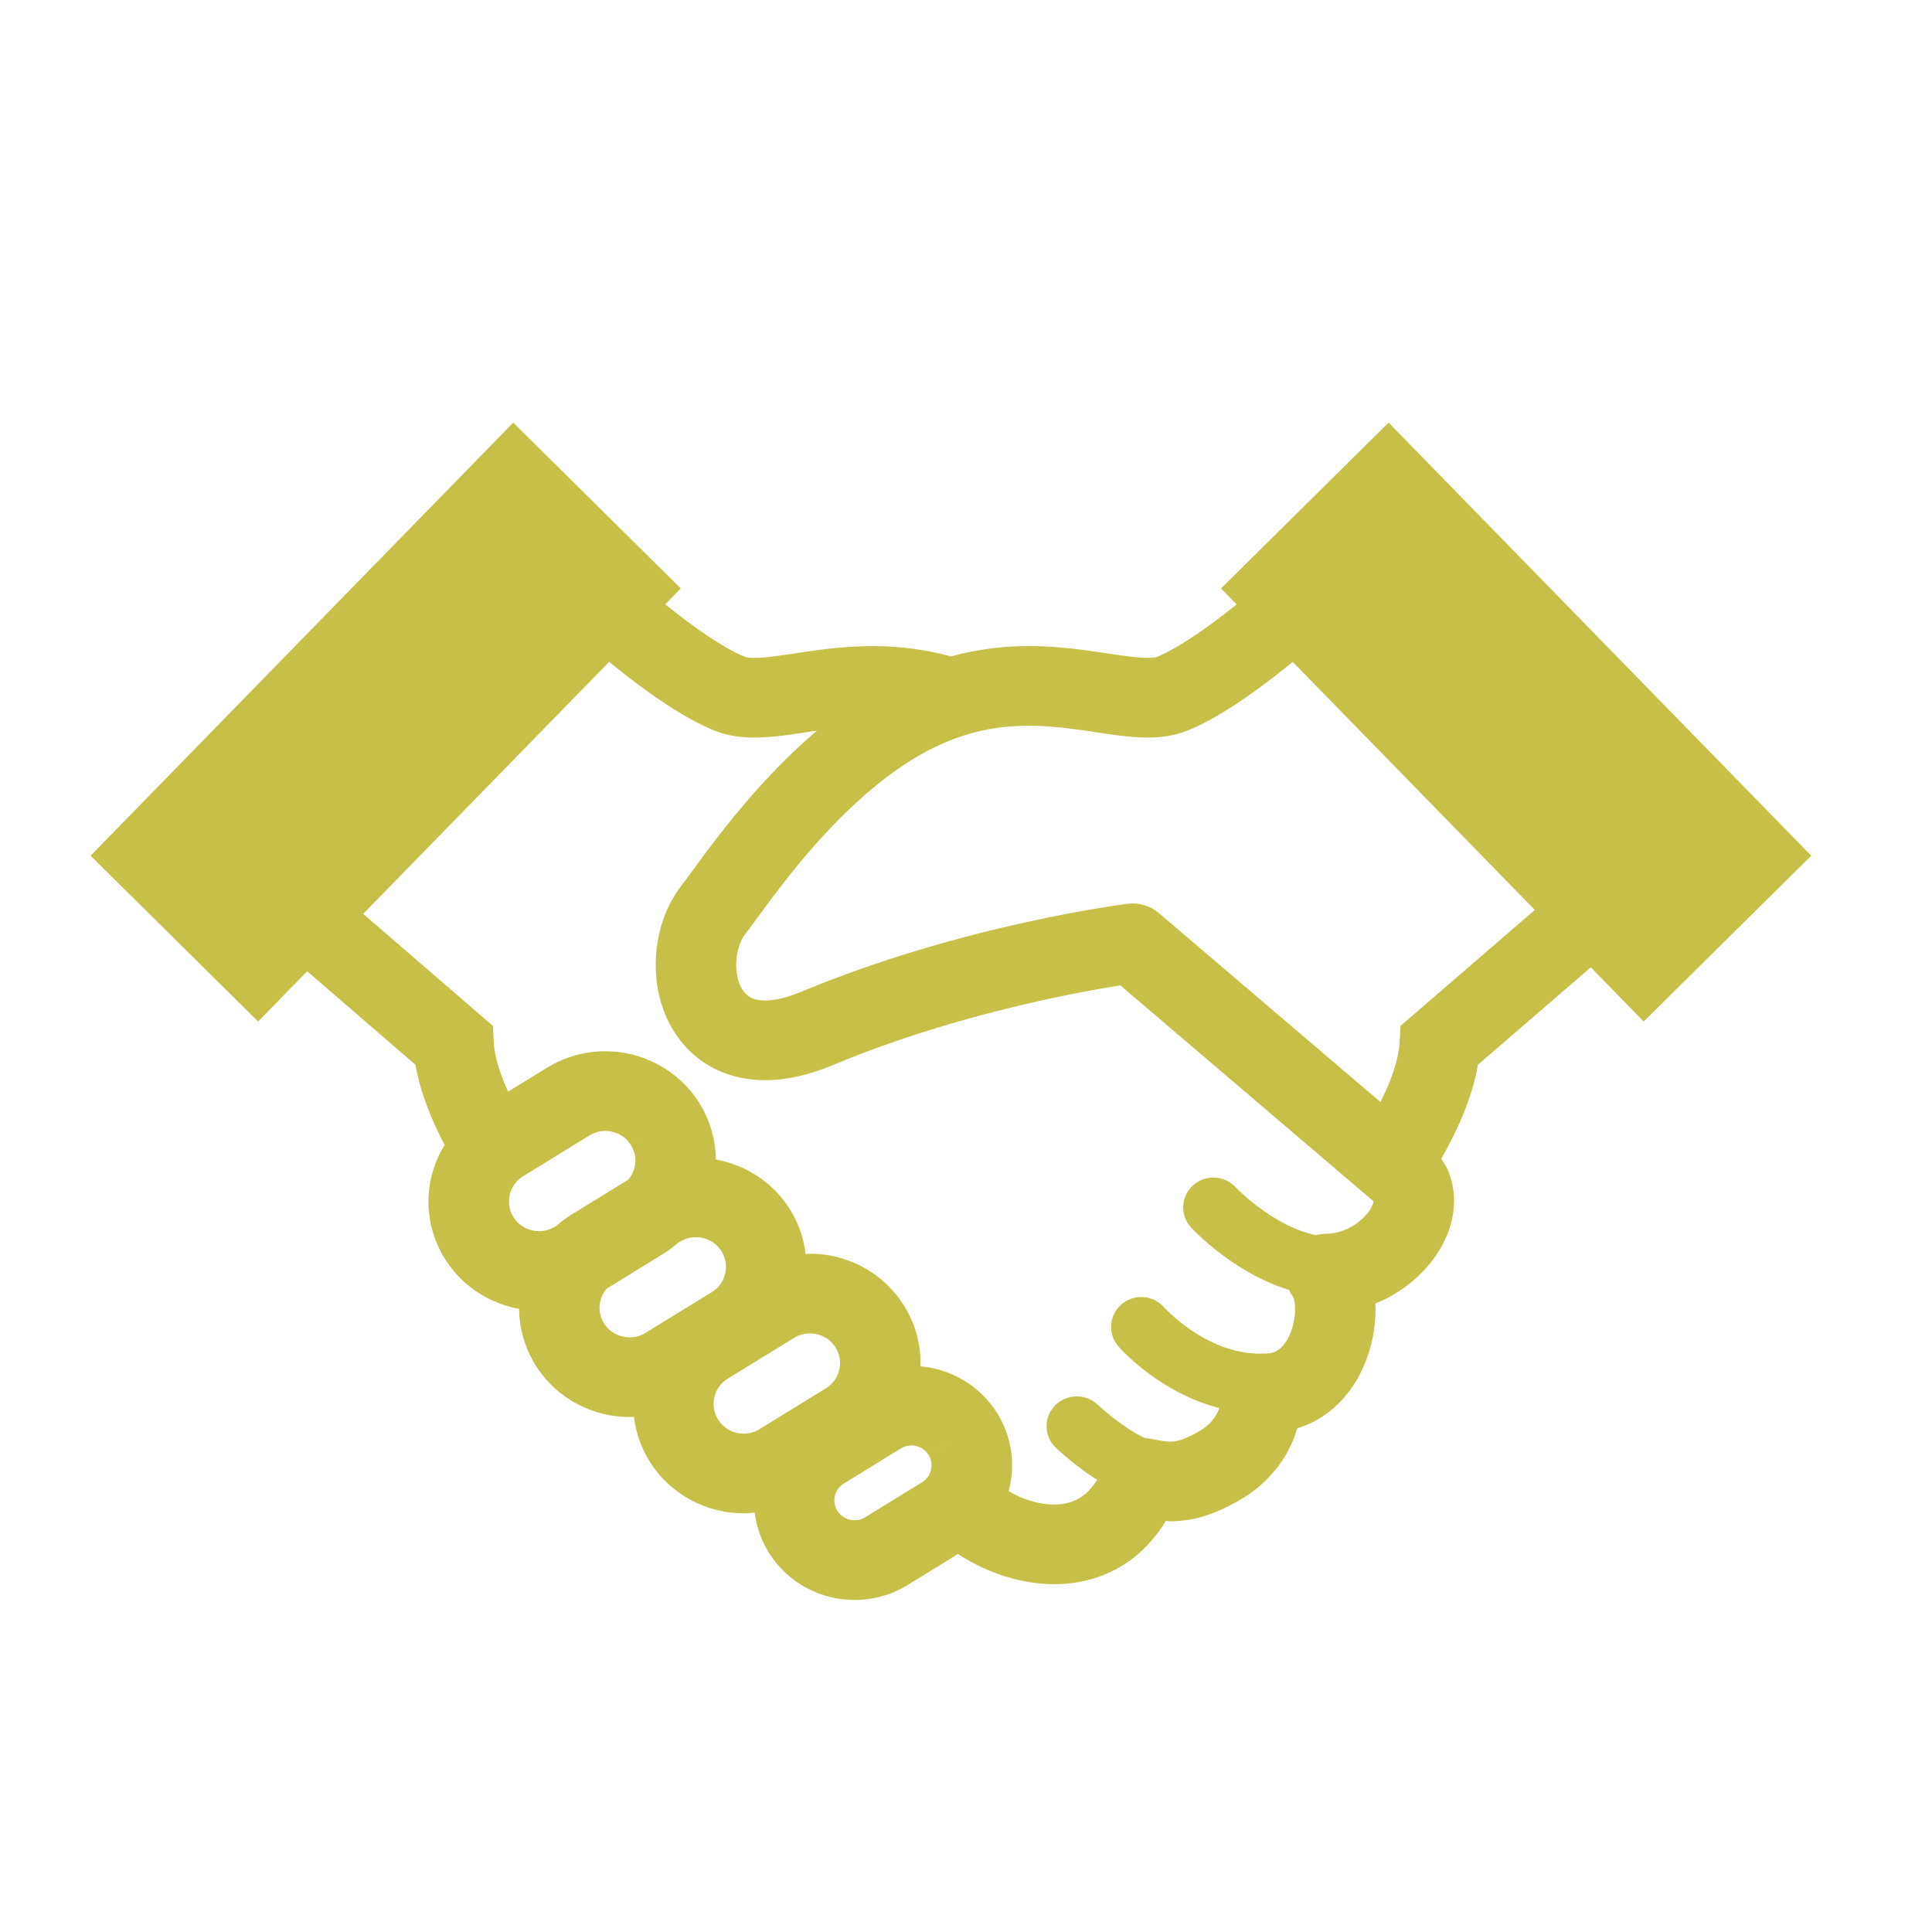 <svg width="64" height="64" viewBox="0 0 64 64" fill="none" xmlns="http://www.w3.org/2000/svg">
<path d="M45.999 14L40.448 19.492L40.964 20.022C40.596 20.316 40.224 20.602 39.863 20.857C39.28 21.269 38.721 21.599 38.341 21.754C38.317 21.765 38.214 21.794 38.009 21.793C37.682 21.796 37.135 21.714 36.466 21.613C35.793 21.512 34.988 21.403 34.081 21.402C33.29 21.399 32.417 21.494 31.499 21.744C30.582 21.495 29.711 21.402 28.921 21.403C28.013 21.403 27.209 21.512 26.536 21.614C25.866 21.715 25.32 21.797 24.994 21.794C24.788 21.795 24.686 21.765 24.665 21.755C24.26 21.591 23.65 21.226 23.022 20.773C22.697 20.54 22.366 20.284 22.037 20.02L22.552 19.492L17.001 14L3 28.347L8.551 33.839L10.176 32.174L13.762 35.271C13.863 35.865 14.052 36.425 14.27 36.957C14.412 37.296 14.568 37.622 14.727 37.928C14.381 38.496 14.191 39.145 14.193 39.802C14.192 40.454 14.373 41.12 14.745 41.712C15.311 42.612 16.217 43.178 17.196 43.357C17.201 43.998 17.381 44.651 17.745 45.231C18.438 46.333 19.637 46.943 20.859 46.941C20.906 46.941 20.954 46.934 21.001 46.932C21.062 47.445 21.232 47.955 21.524 48.419C22.216 49.521 23.416 50.132 24.636 50.13C24.757 50.13 24.878 50.117 25 50.105C25.058 50.567 25.213 51.027 25.474 51.443C26.105 52.446 27.197 53.003 28.308 53C28.907 53.001 29.521 52.84 30.066 52.505L31.73 51.48C32.057 51.69 32.401 51.874 32.762 52.025C33.435 52.305 34.162 52.477 34.918 52.478C35.747 52.481 36.622 52.257 37.376 51.733C37.866 51.394 38.282 50.93 38.622 50.383C38.674 50.385 38.717 50.394 38.771 50.395C39.116 50.395 39.495 50.344 39.869 50.228C40.247 50.114 40.622 49.944 41.022 49.718C41.976 49.186 42.548 48.403 42.826 47.732C42.888 47.585 42.932 47.447 42.972 47.314C43.203 47.242 43.423 47.153 43.623 47.038C44.361 46.618 44.842 45.98 45.138 45.339C45.435 44.691 45.565 44.018 45.567 43.372C45.567 43.308 45.559 43.246 45.556 43.184C46.039 42.989 46.472 42.717 46.842 42.397C47.22 42.069 47.538 41.688 47.774 41.253C48.009 40.819 48.167 40.323 48.168 39.78C48.169 39.426 48.095 39.053 47.935 38.704C47.883 38.593 47.81 38.491 47.743 38.388C48.025 37.889 48.312 37.327 48.547 36.719C48.724 36.26 48.872 35.778 48.957 35.272L52.697 32.044L54.449 33.839L60 28.347L45.999 14ZM18.446 40.596L18.382 40.636C18.214 40.739 18.039 40.784 17.858 40.785C17.522 40.783 17.2 40.621 17.01 40.319C16.907 40.154 16.86 39.979 16.86 39.802C16.862 39.468 17.025 39.151 17.329 38.964L19.528 37.612C19.695 37.509 19.871 37.465 20.05 37.463C20.388 37.466 20.708 37.626 20.898 37.929L22.031 37.233L20.898 37.93C21.002 38.095 21.048 38.269 21.049 38.446C21.047 38.679 20.963 38.901 20.811 39.08L18.922 40.241C18.75 40.346 18.594 40.469 18.446 40.596ZM21.382 44.154C21.214 44.256 21.039 44.303 20.858 44.303C20.522 44.301 20.2 44.14 20.01 43.838C19.907 43.673 19.861 43.497 19.86 43.32C19.861 43.089 19.945 42.867 20.096 42.689L21.985 41.526C22.157 41.421 22.311 41.299 22.459 41.172L22.528 41.131C22.695 41.028 22.872 40.982 23.05 40.982C23.389 40.984 23.708 41.145 23.898 41.448C24.001 41.614 24.048 41.786 24.049 41.965C24.047 42.297 23.885 42.616 23.577 42.805L21.382 44.154ZM27.355 45.992L25.159 47.343C24.993 47.445 24.817 47.491 24.636 47.491C24.3 47.49 23.978 47.328 23.789 47.027C23.686 46.86 23.64 46.686 23.639 46.508C23.641 46.174 23.803 45.858 24.107 45.67L26.306 44.318C26.474 44.215 26.649 44.171 26.828 44.171C27.166 44.171 27.487 44.333 27.677 44.635C27.78 44.801 27.826 44.975 27.827 45.153C27.825 45.485 27.663 45.802 27.355 45.992ZM30.76 48.195C30.83 48.305 30.86 48.42 30.86 48.54C30.859 48.763 30.751 48.975 30.544 49.103L28.658 50.262C28.546 50.332 28.43 50.361 28.308 50.361C28.081 50.361 27.867 50.252 27.739 50.05C27.669 49.938 27.64 49.823 27.639 49.703C27.641 49.478 27.749 49.268 27.953 49.143H27.953L29.841 47.982C29.956 47.911 30.071 47.882 30.191 47.882C30.419 47.883 30.631 47.99 30.759 48.193L31.892 47.498L30.76 48.195ZM45.424 40.005C45.327 40.191 45.106 40.432 44.827 40.602C44.547 40.773 44.222 40.873 43.91 40.872C43.8 40.872 43.693 40.891 43.589 40.918C43.399 40.876 43.209 40.819 43.022 40.746C42.441 40.522 41.899 40.159 41.516 39.853C41.324 39.7 41.172 39.562 41.071 39.466L40.958 39.356L40.934 39.331L40.93 39.327H40.929C40.556 38.926 39.925 38.899 39.518 39.268C39.112 39.637 39.084 40.262 39.458 40.667C39.491 40.701 39.994 41.244 40.816 41.803C41.229 42.082 41.722 42.367 42.29 42.587C42.421 42.638 42.558 42.686 42.698 42.729C42.737 42.816 42.787 42.898 42.846 42.976L42.843 42.978C42.85 42.983 42.905 43.153 42.9 43.372C42.907 43.736 42.773 44.214 42.58 44.477C42.486 44.611 42.39 44.696 42.297 44.749C42.202 44.801 42.106 44.835 41.925 44.838L41.861 44.837C41.823 44.835 41.787 44.841 41.75 44.843C41.748 44.843 41.747 44.843 41.747 44.843C40.88 44.847 40.072 44.479 39.477 44.076C39.18 43.877 38.942 43.674 38.782 43.526C38.703 43.452 38.642 43.392 38.605 43.354L38.566 43.313L38.56 43.305H38.559C38.198 42.895 37.569 42.85 37.151 43.207C36.733 43.565 36.688 44.19 37.05 44.603L37.049 44.602C37.088 44.645 37.55 45.172 38.353 45.713C38.881 46.067 39.571 46.433 40.39 46.644C40.381 46.668 40.376 46.691 40.365 46.714C40.26 46.949 40.11 47.191 39.7 47.427C39.424 47.583 39.227 47.664 39.089 47.706C38.949 47.747 38.871 47.755 38.772 47.756C38.642 47.758 38.447 47.729 38.123 47.663C38.065 47.651 38.006 47.647 37.947 47.644C37.925 47.635 37.904 47.627 37.881 47.615C37.55 47.461 37.146 47.182 36.848 46.945C36.699 46.828 36.572 46.72 36.485 46.644L36.387 46.556L36.365 46.535L36.36 46.532C35.961 46.154 35.327 46.168 34.945 46.563C34.564 46.958 34.579 47.585 34.978 47.962C34.999 47.98 35.419 48.38 36.01 48.799C36.115 48.873 36.231 48.947 36.346 49.02C36.184 49.277 36.013 49.454 35.847 49.571C35.581 49.752 35.291 49.838 34.918 49.84C34.584 49.841 34.191 49.759 33.798 49.594C33.668 49.541 33.54 49.465 33.412 49.394C33.487 49.116 33.529 48.829 33.528 48.54C33.529 47.947 33.364 47.339 33.025 46.801C32.45 45.887 31.492 45.349 30.488 45.261C30.488 45.226 30.494 45.19 30.494 45.153C30.495 44.502 30.314 43.834 29.943 43.243V43.245C29.249 42.139 28.049 41.529 26.829 41.531C26.782 41.531 26.734 41.539 26.687 41.541C26.625 41.028 26.455 40.519 26.163 40.055H26.164C25.599 39.154 24.692 38.588 23.713 38.41C23.707 37.77 23.528 37.117 23.163 36.537H23.164C22.472 35.434 21.27 34.822 20.05 34.824C19.39 34.824 18.718 35.004 18.119 35.371L16.835 36.16C16.804 36.091 16.765 36.023 16.737 35.953C16.514 35.423 16.373 34.901 16.358 34.541L16.328 33.984L12.031 30.273L20.178 21.925C20.594 22.263 21.022 22.598 21.46 22.911C22.186 23.429 22.905 23.886 23.641 24.192C24.112 24.384 24.572 24.432 24.994 24.433C25.669 24.43 26.288 24.316 26.934 24.222C26.976 24.215 27.019 24.212 27.061 24.205C26.174 24.959 25.4 25.773 24.746 26.532C24.195 27.173 23.729 27.776 23.361 28.269C22.997 28.759 22.716 29.154 22.593 29.309C21.987 30.09 21.726 31.024 21.721 31.96C21.723 32.831 21.957 33.737 22.563 34.503C22.866 34.882 23.268 35.213 23.747 35.439C24.226 35.666 24.775 35.783 25.346 35.783C26.055 35.781 26.798 35.611 27.585 35.284C30.054 34.25 32.6 33.562 34.515 33.137C35.473 32.926 36.274 32.779 36.833 32.687C36.938 32.669 37.025 32.655 37.112 32.641L45.492 39.788L45.496 39.789L45.498 39.794C45.497 39.82 45.484 39.894 45.424 40.005ZM46.394 33.984L46.364 34.541C46.349 34.86 46.239 35.31 46.056 35.775C45.962 36.019 45.848 36.264 45.729 36.506L38.39 30.248C38.105 30.004 37.725 29.891 37.351 29.938C37.286 29.95 31.903 30.619 26.547 32.852C26.014 33.075 25.614 33.144 25.346 33.142C25.128 33.142 24.994 33.104 24.896 33.057C24.753 32.988 24.651 32.891 24.549 32.703C24.452 32.519 24.386 32.247 24.387 31.96C24.382 31.548 24.53 31.129 24.697 30.93C24.904 30.665 25.157 30.303 25.507 29.836C26.026 29.141 26.73 28.242 27.57 27.367C28.408 26.492 29.383 25.645 30.405 25.05C31.787 24.247 32.965 24.045 34.081 24.041C34.768 24.041 35.427 24.125 36.07 24.221C36.715 24.315 37.336 24.428 38.009 24.432C38.43 24.431 38.887 24.383 39.357 24.194L39.363 24.192C40.098 23.886 40.818 23.429 41.544 22.911C41.98 22.599 42.409 22.263 42.823 21.926L50.843 30.143L46.394 33.984Z" fill="#C6C048"/>
</svg>
